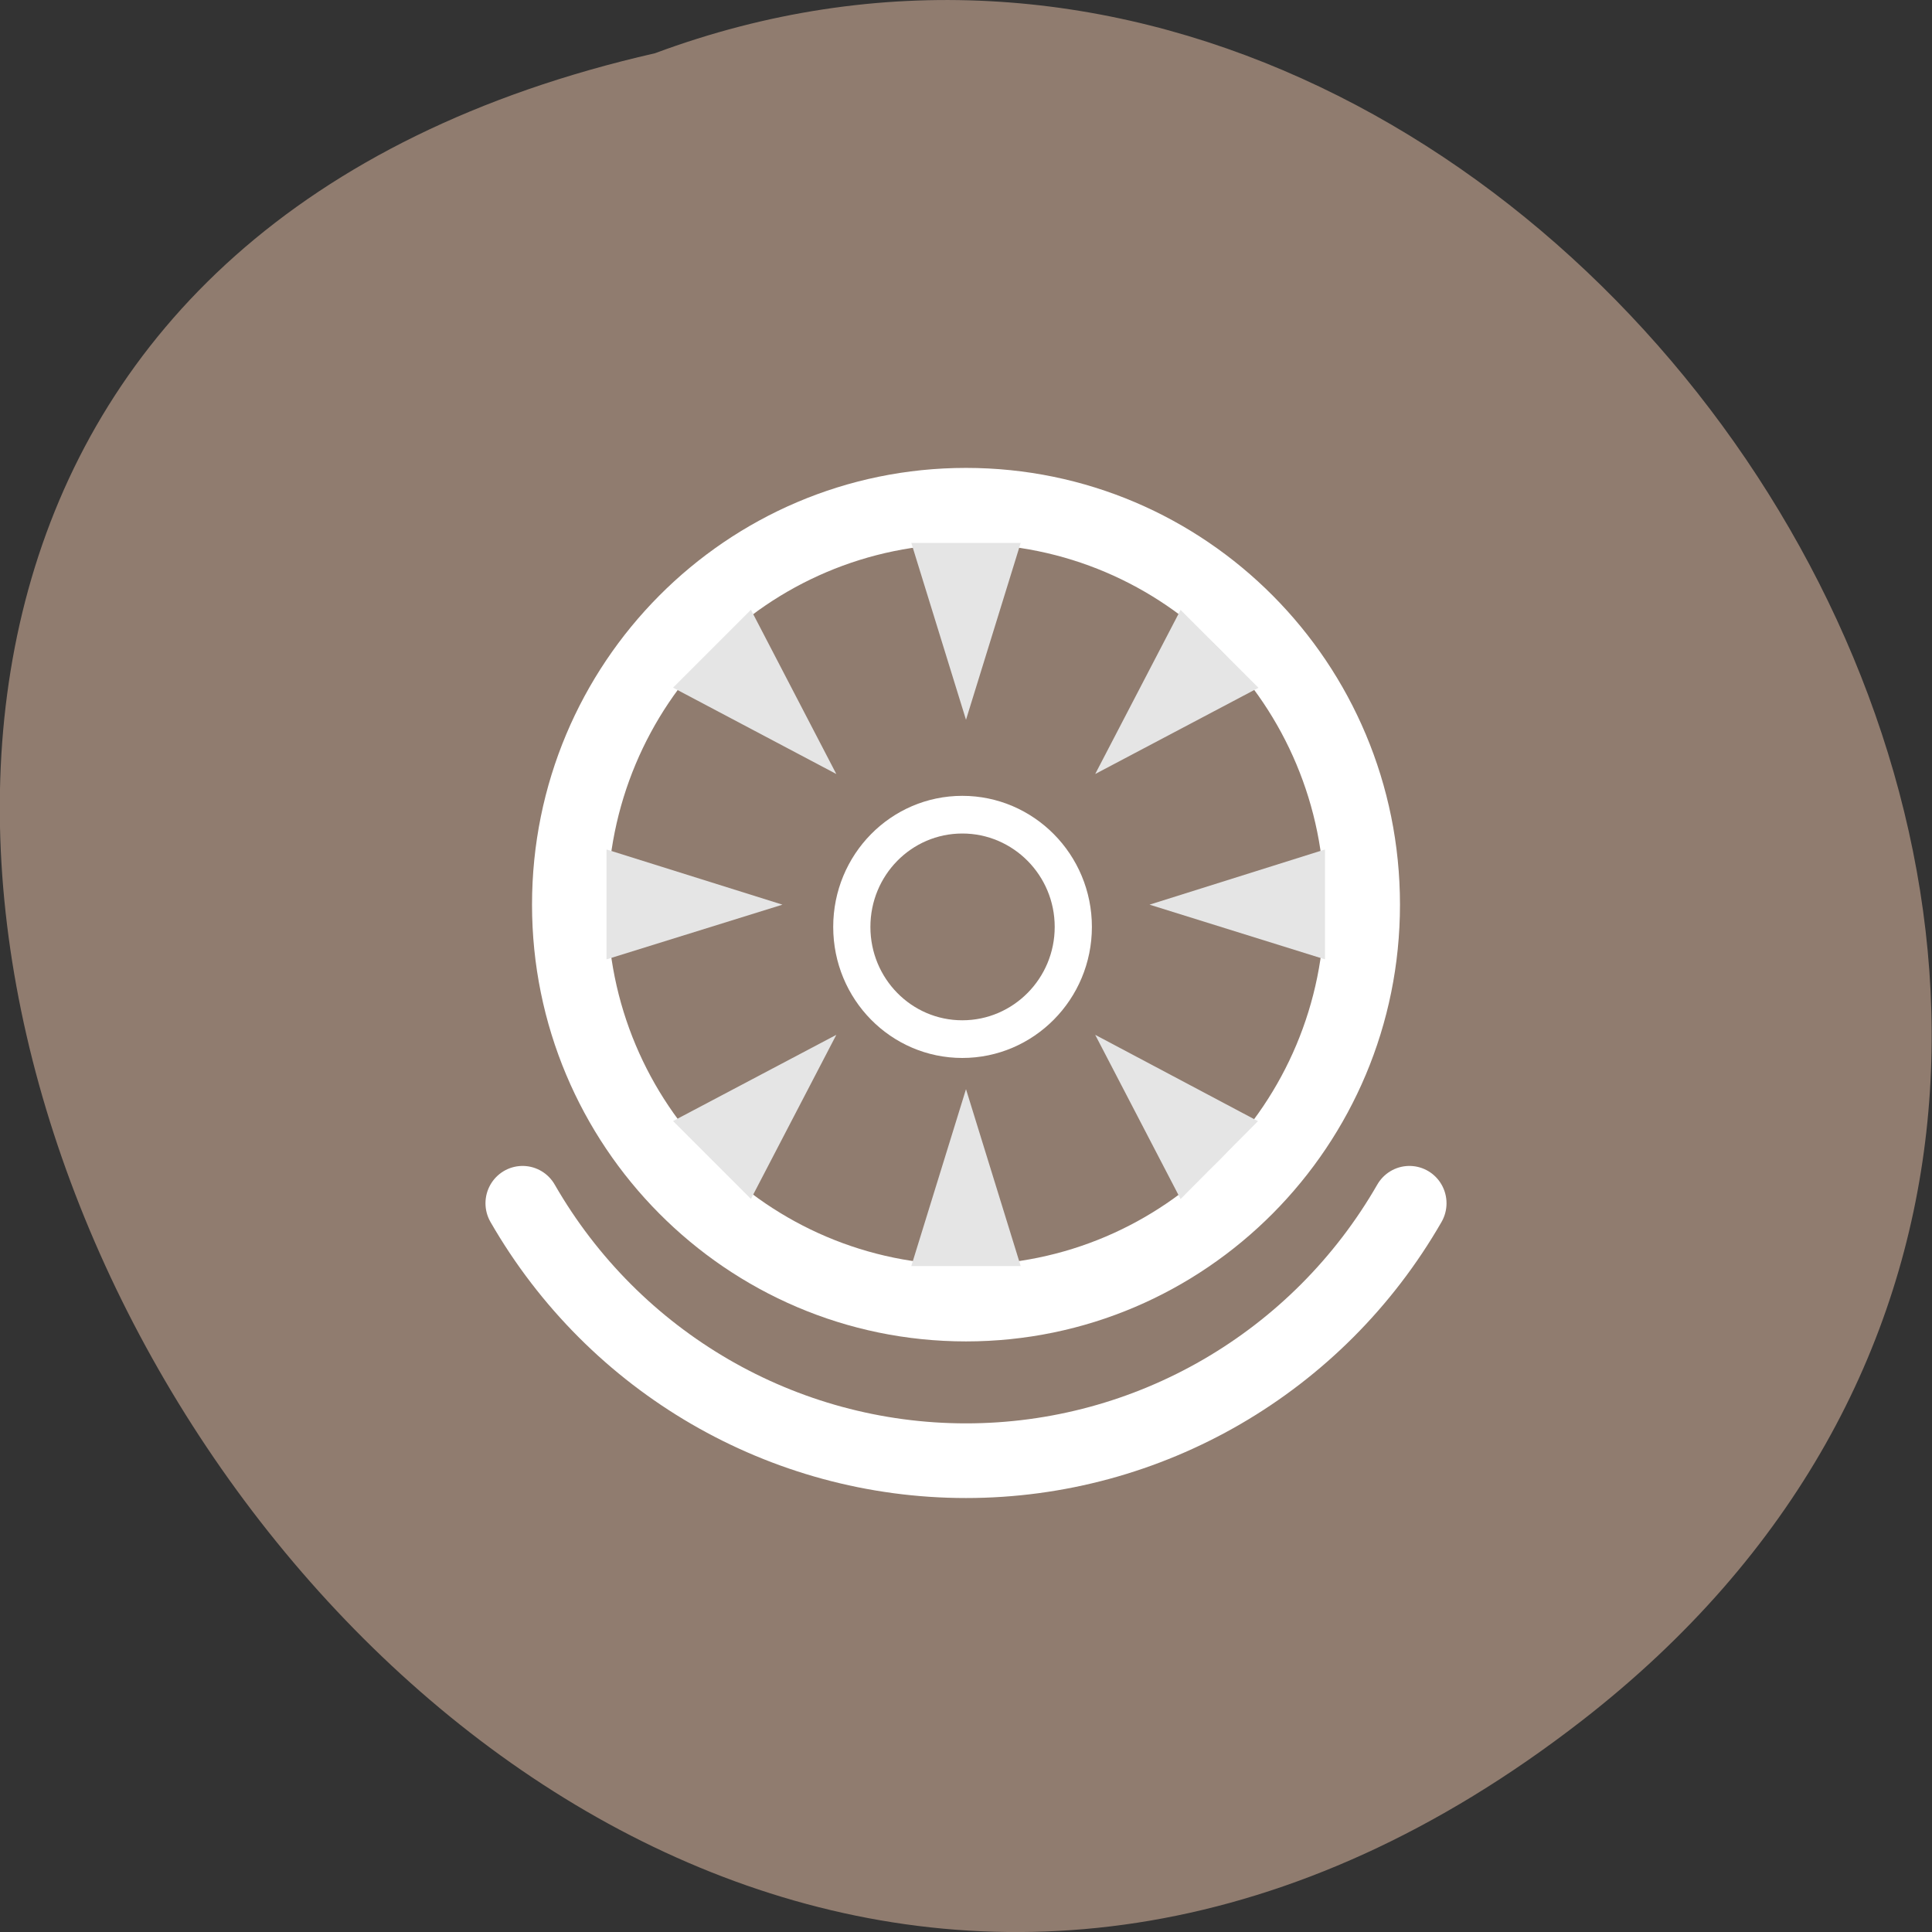 <svg xmlns="http://www.w3.org/2000/svg" viewBox="0 0 16 16"><rect x="0" y="0" width="16" height="16" fill="#333333" stroke="none"/><path d="m 13.1 14.25 c -9.594 7.445 -19.559 -11.1 -7.676 -13.809 c 7.48 -2.781 14.789 8.289 7.676 13.809" fill="#907c6f"/><path d="m 8 3.875 c -1.984 0 -3.594 1.617 -3.594 3.617 c 0 1.996 1.609 3.617 3.594 3.617 c 1.984 0 3.594 -1.621 3.594 -3.617 c 0 -2 -1.609 -3.617 -3.594 -3.617 m 0 0.629 c 1.641 0 2.969 1.336 2.969 2.988 c 0 1.648 -1.328 2.984 -2.969 2.984 c -1.641 0 -2.969 -1.336 -2.969 -2.984 c 0 -1.652 1.328 -2.988 2.969 -2.988" fill="#fff"/><g fill="#e5e5e5" fill-rule="evenodd"><path d="m 8 9.02 l 0.453 1.465 h -0.906"/><path d="m 9.07 8.57 l 1.348 0.715 l -0.641 0.645"/><path d="m 9.52 7.492 l 1.453 -0.457 v 0.91"/><path d="m 9.07 6.41 l 0.707 -1.359 l 0.645 0.645"/><path d="m 8 5.961 l -0.453 -1.465 h 0.906"/><path d="m 6.926 6.41 l -1.352 -0.715 l 0.645 -0.645"/><path d="m 6.48 7.492 l -1.457 0.453 v -0.91"/><path d="m 6.926 8.57 l -0.707 1.359 l -0.645 -0.645"/></g><g stroke="#fff" stroke-linecap="round"><path d="m 9.733 6.999 c -0.358 0.619 -1.018 1 -1.733 1 c -0.715 0 -1.375 -0.381 -1.733 -1" transform="matrix(2.119 0 0 2.132 -8.952 -4.957)" fill="none" stroke-width="0.29"/><path d="m 139.93 115.9 c 0 6.586 -5.361 11.915 -11.936 11.915 c -6.575 0 -11.886 -5.329 -11.886 -11.915 c 0 -6.586 5.311 -11.915 11.886 -11.915 c 6.575 0 11.936 5.329 11.936 11.915" transform="matrix(0.077 0 0 0.078 -1.886 -1.364)" fill="#907c6f" fill-rule="evenodd" stroke-width="4"/></g></svg>